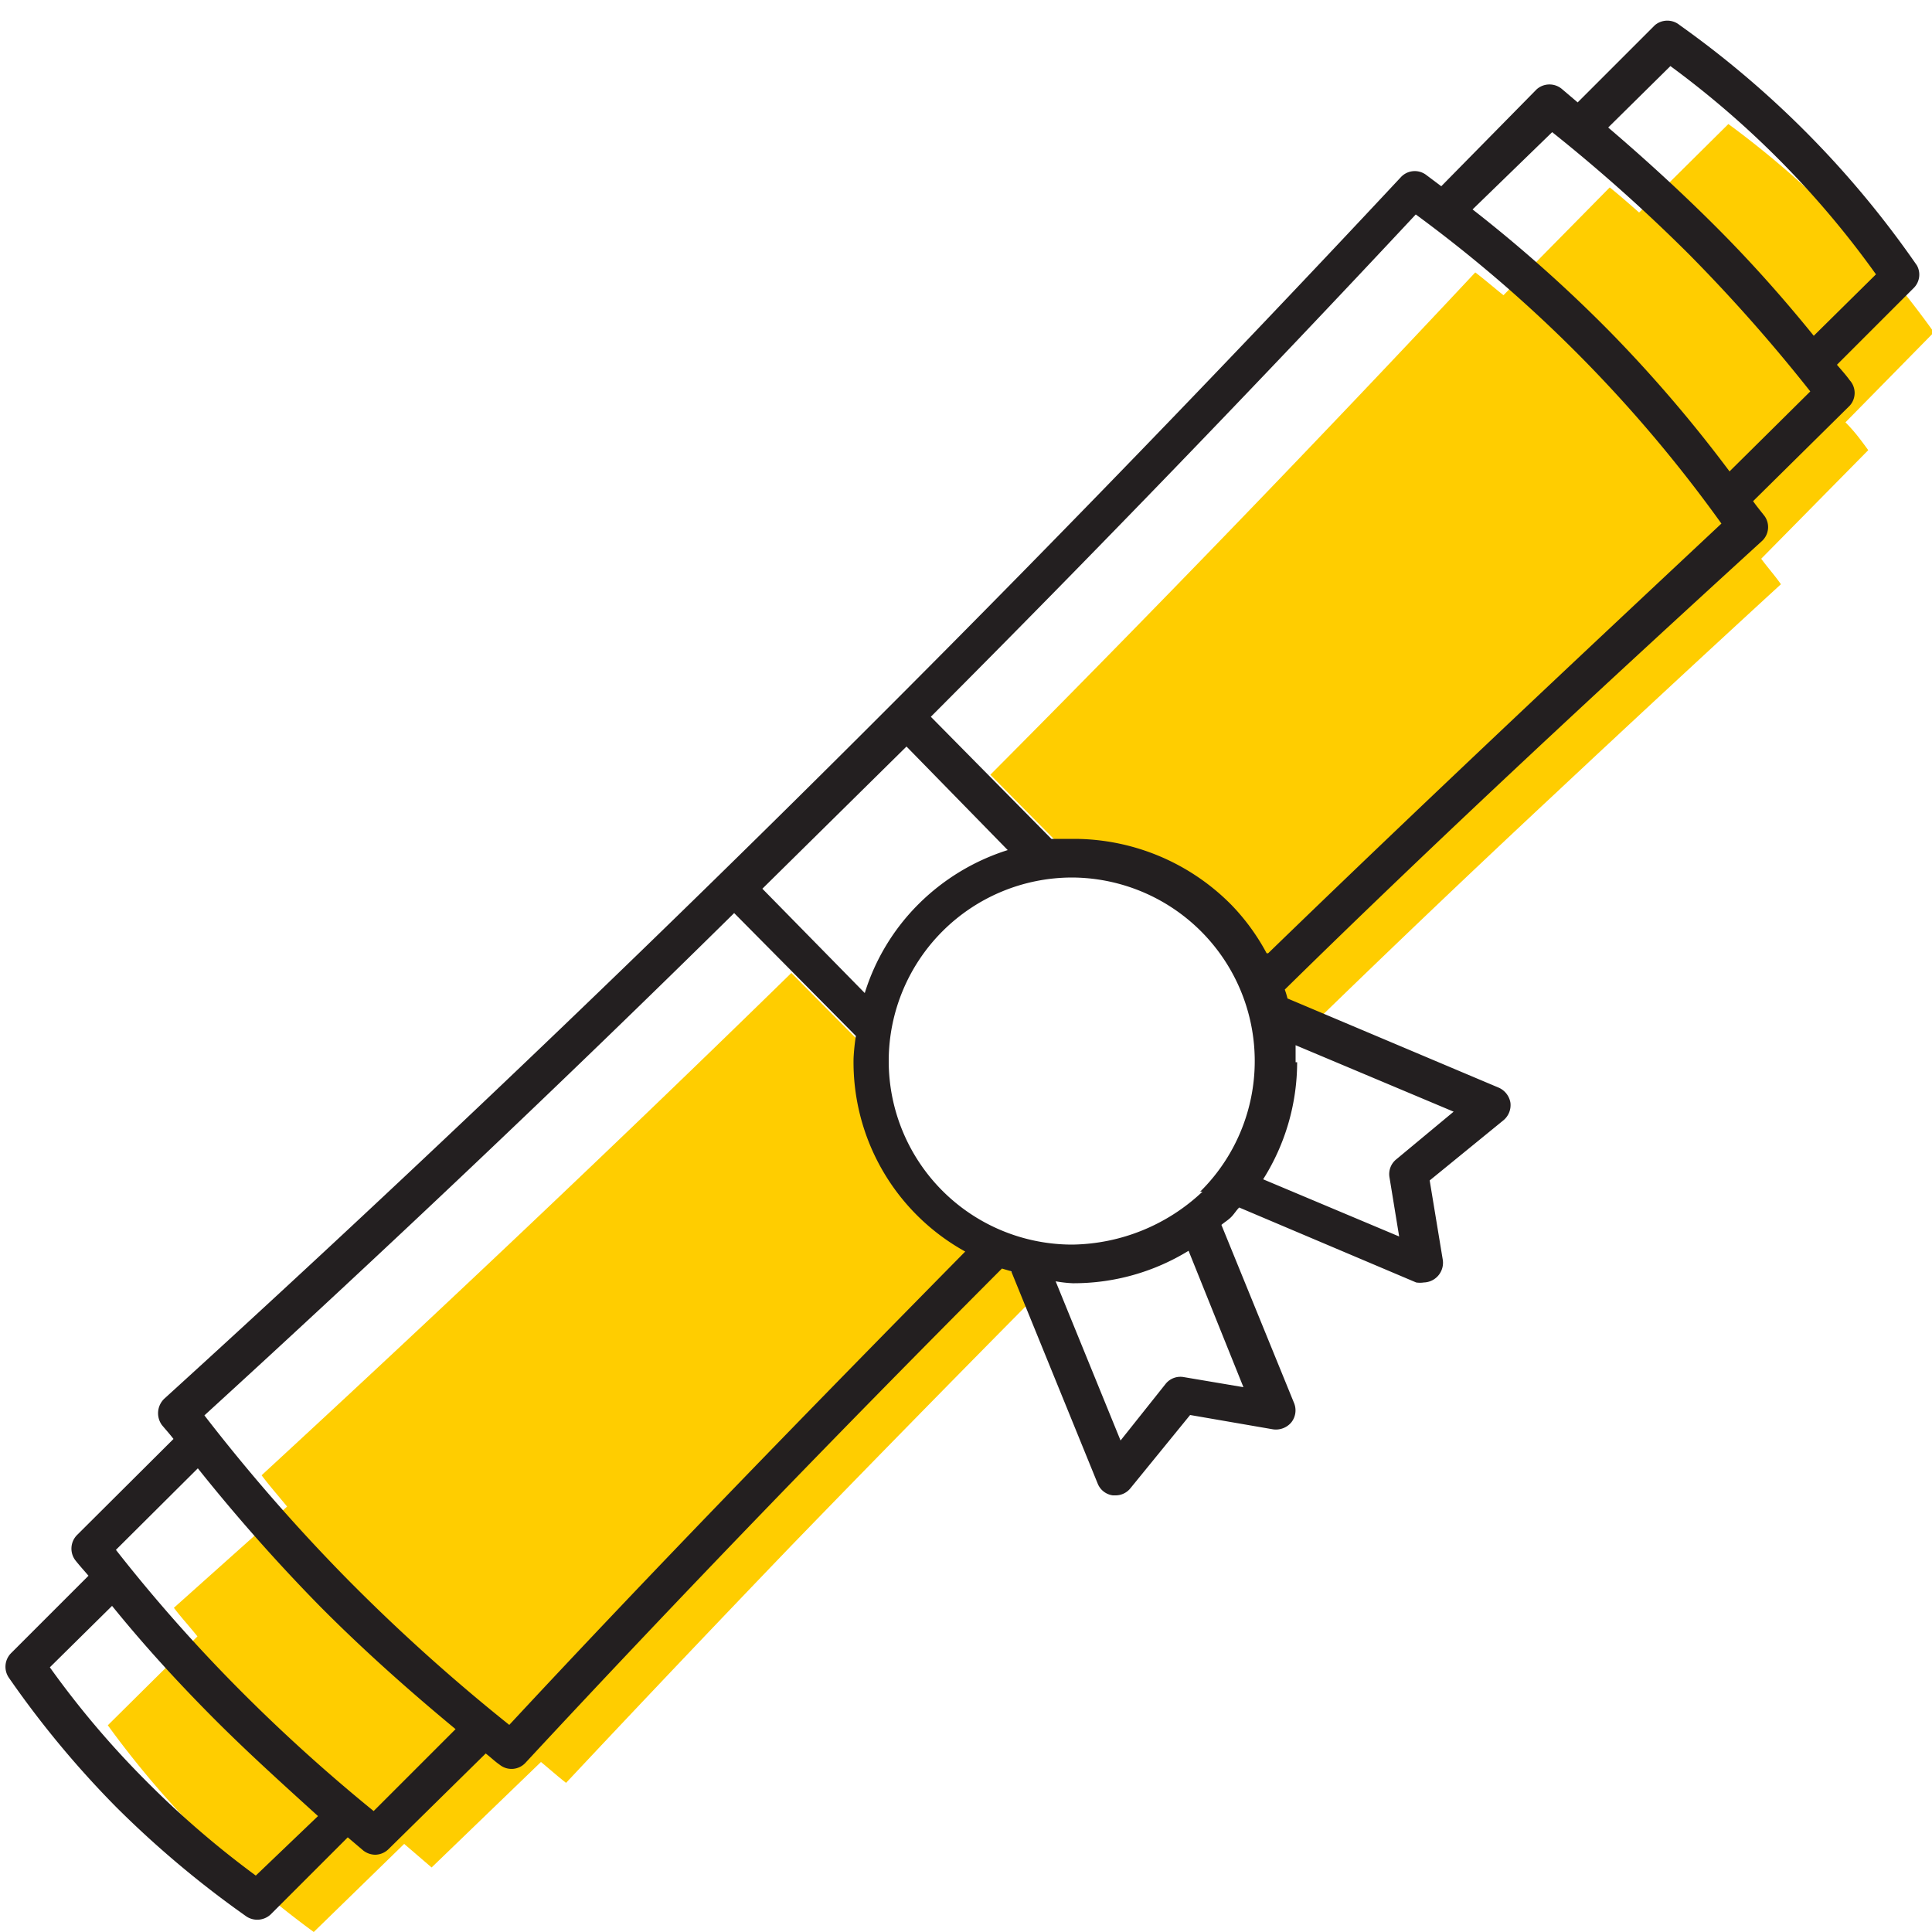<svg id="Layer_1" data-name="Layer 1" xmlns="http://www.w3.org/2000/svg" viewBox="0 0 50 50"><defs><style>.cls-1{fill:#ffcd00;}.cls-2{fill:#231f20;}</style></defs><title>diploma</title><path class="cls-1" d="M26.77,33.58a7.84,7.84,0,0,0-1.2-1.2c-.89-.73-1.12-.69-1.57-1.22A6.08,6.08,0,0,1,23.06,29c-.23-.7-.37-1.28-.46-1.68l-2.12-2.14c-4.49,4.39-9.09,8.74-13.71,13,.21.28.44.54.66.81L4.5,41.61c.19.25.41.49.61.74l-2.32,2.3A24.33,24.33,0,0,0,8.12,50l2.34-2.28.71.61L14,45.6c.22.18.43.37.65.54q2.87-3.06,5.84-6.15Q23.66,36.72,26.77,33.58Z"/><path class="cls-1" d="M47.76,10.93,50.05,8.6a24,24,0,0,0-5.32-5.39L42.42,5.5v0c-.25-.22-.5-.44-.76-.65L38.91,7.64v0c-.24-.19-.48-.4-.73-.59-4.1,4.38-8.3,8.73-12.55,13l2.43,2.46a1.51,1.51,0,0,1,.65,0,1.41,1.41,0,0,1,.42.17c.69.41,1.67.4,2.42,1s.52,1.48,1.58,2.32a3.19,3.19,0,0,0,.87.49q3-2.92,6.17-5.88,3-2.81,5.92-5.49c-.16-.23-.35-.44-.51-.66l2.77-2.81C48.16,11.39,48,11.17,47.76,10.93Z"/><path class="cls-2" d="M49.61,6.87A25.2,25.2,0,0,0,43.47.65a.5.5,0,0,0-.64,0l-2,2-.4-.34a.5.5,0,0,0-.66,0L37.3,4.82l-.4-.3a.49.49,0,0,0-.65.07c-5.1,5.46-10.37,10.88-15.68,16.13S9.77,31.18,4.25,36.2a.52.52,0,0,0-.06.68c.1.12.2.23.3.36L2,39.72a.5.5,0,0,0-.05.66c.11.14.23.27.34.4l-2,2a.5.5,0,0,0-.06.64A25.12,25.12,0,0,0,3,46.76,25.93,25.93,0,0,0,6.38,49.6.51.51,0,0,0,7,49.55l2-2,.4.34a.51.51,0,0,0,.31.11.5.5,0,0,0,.35-.15l2.51-2.47c.12.09.23.2.36.29a.49.49,0,0,0,.67-.05c4-4.31,8.15-8.6,12.33-12.79l.24.07,2.24,5.5a.49.49,0,0,0,.39.3h.07a.49.49,0,0,0,.39-.19l1.54-1.89,2.14.37a.52.52,0,0,0,.48-.18.5.5,0,0,0,.07-.5l-1.88-4.61c.08-.07.17-.12.25-.2s.13-.17.21-.25l4.58,1.94a.65.65,0,0,0,.2,0,.51.51,0,0,0,.49-.58L37,30.55,38.9,29a.51.51,0,0,0,.19-.46.52.52,0,0,0-.3-.39l-5.47-2.31a2,2,0,0,0-.07-.23c4-3.93,8.19-7.81,12.34-11.6a.49.49,0,0,0,.08-.65c-.1-.13-.21-.26-.3-.39l2.5-2.47a.49.49,0,0,0,0-.66c-.1-.14-.22-.27-.33-.4l2-2A.49.49,0,0,0,49.61,6.87ZM23.46,19.32,26.08,22a5.7,5.7,0,0,0-2.3,1.39,5.58,5.58,0,0,0-1.4,2.31L19.73,23ZM6.62,48.54a24.38,24.38,0,0,1-2.88-2.49,23.48,23.48,0,0,1-2.45-2.9L2.9,41.56c.81,1,1.65,1.92,2.54,2.82S7.26,46.12,8.23,47Zm3.05-1.67a44.41,44.41,0,0,1-3.52-3.19A40.82,40.82,0,0,1,3,40.11L5.12,38a46.55,46.55,0,0,0,3.15,3.56c1.11,1.12,2.3,2.18,3.52,3.19Zm3.51-2.23A48.35,48.35,0,0,1,9,40.88a47,47,0,0,1-3.71-4.25c4.62-4.22,9.22-8.57,13.71-13l3.15,3.18a5.42,5.42,0,0,0-.06.58,5.6,5.6,0,0,0,2.89,5C21,36.43,17,40.53,13.18,44.64Zm19-8.74-1.54-.26a.49.49,0,0,0-.47.17L29,37.28l-1.68-4.12a3.29,3.29,0,0,0,.44.05h0a5.68,5.68,0,0,0,3-.84Zm-1.06-5.06a5,5,0,0,1-3.37,1.37,4.75,4.75,0,0,1,0-9.5h0a4.75,4.75,0,0,1,3.31,8.13Zm2.41-3.35c0-.15,0-.29,0-.44l4.09,1.72L36.14,30a.49.49,0,0,0-.18.47L36.21,32l-3.52-1.48A5.68,5.68,0,0,0,33.57,27.49Zm-.75-2.82a5.56,5.56,0,0,0-.91-1.25,5.73,5.73,0,0,0-4.06-1.71q-.3,0-.6,0l-3.12-3.16c4.25-4.26,8.45-8.61,12.55-13a35.78,35.78,0,0,1,7.91,8C40.63,17.22,36.69,20.92,32.82,24.67ZM44.76,12.2a35.66,35.66,0,0,0-3.1-3.62,36.74,36.74,0,0,0-3.55-3.16l2.06-2A42.86,42.86,0,0,1,43.7,6.57a42.62,42.62,0,0,1,3.15,3.56Zm2.18-3.51c-.81-1-1.64-1.93-2.53-2.82S42.58,4.12,41.62,3.3l1.61-1.59A24,24,0,0,1,48.55,7.1Z"/></svg>